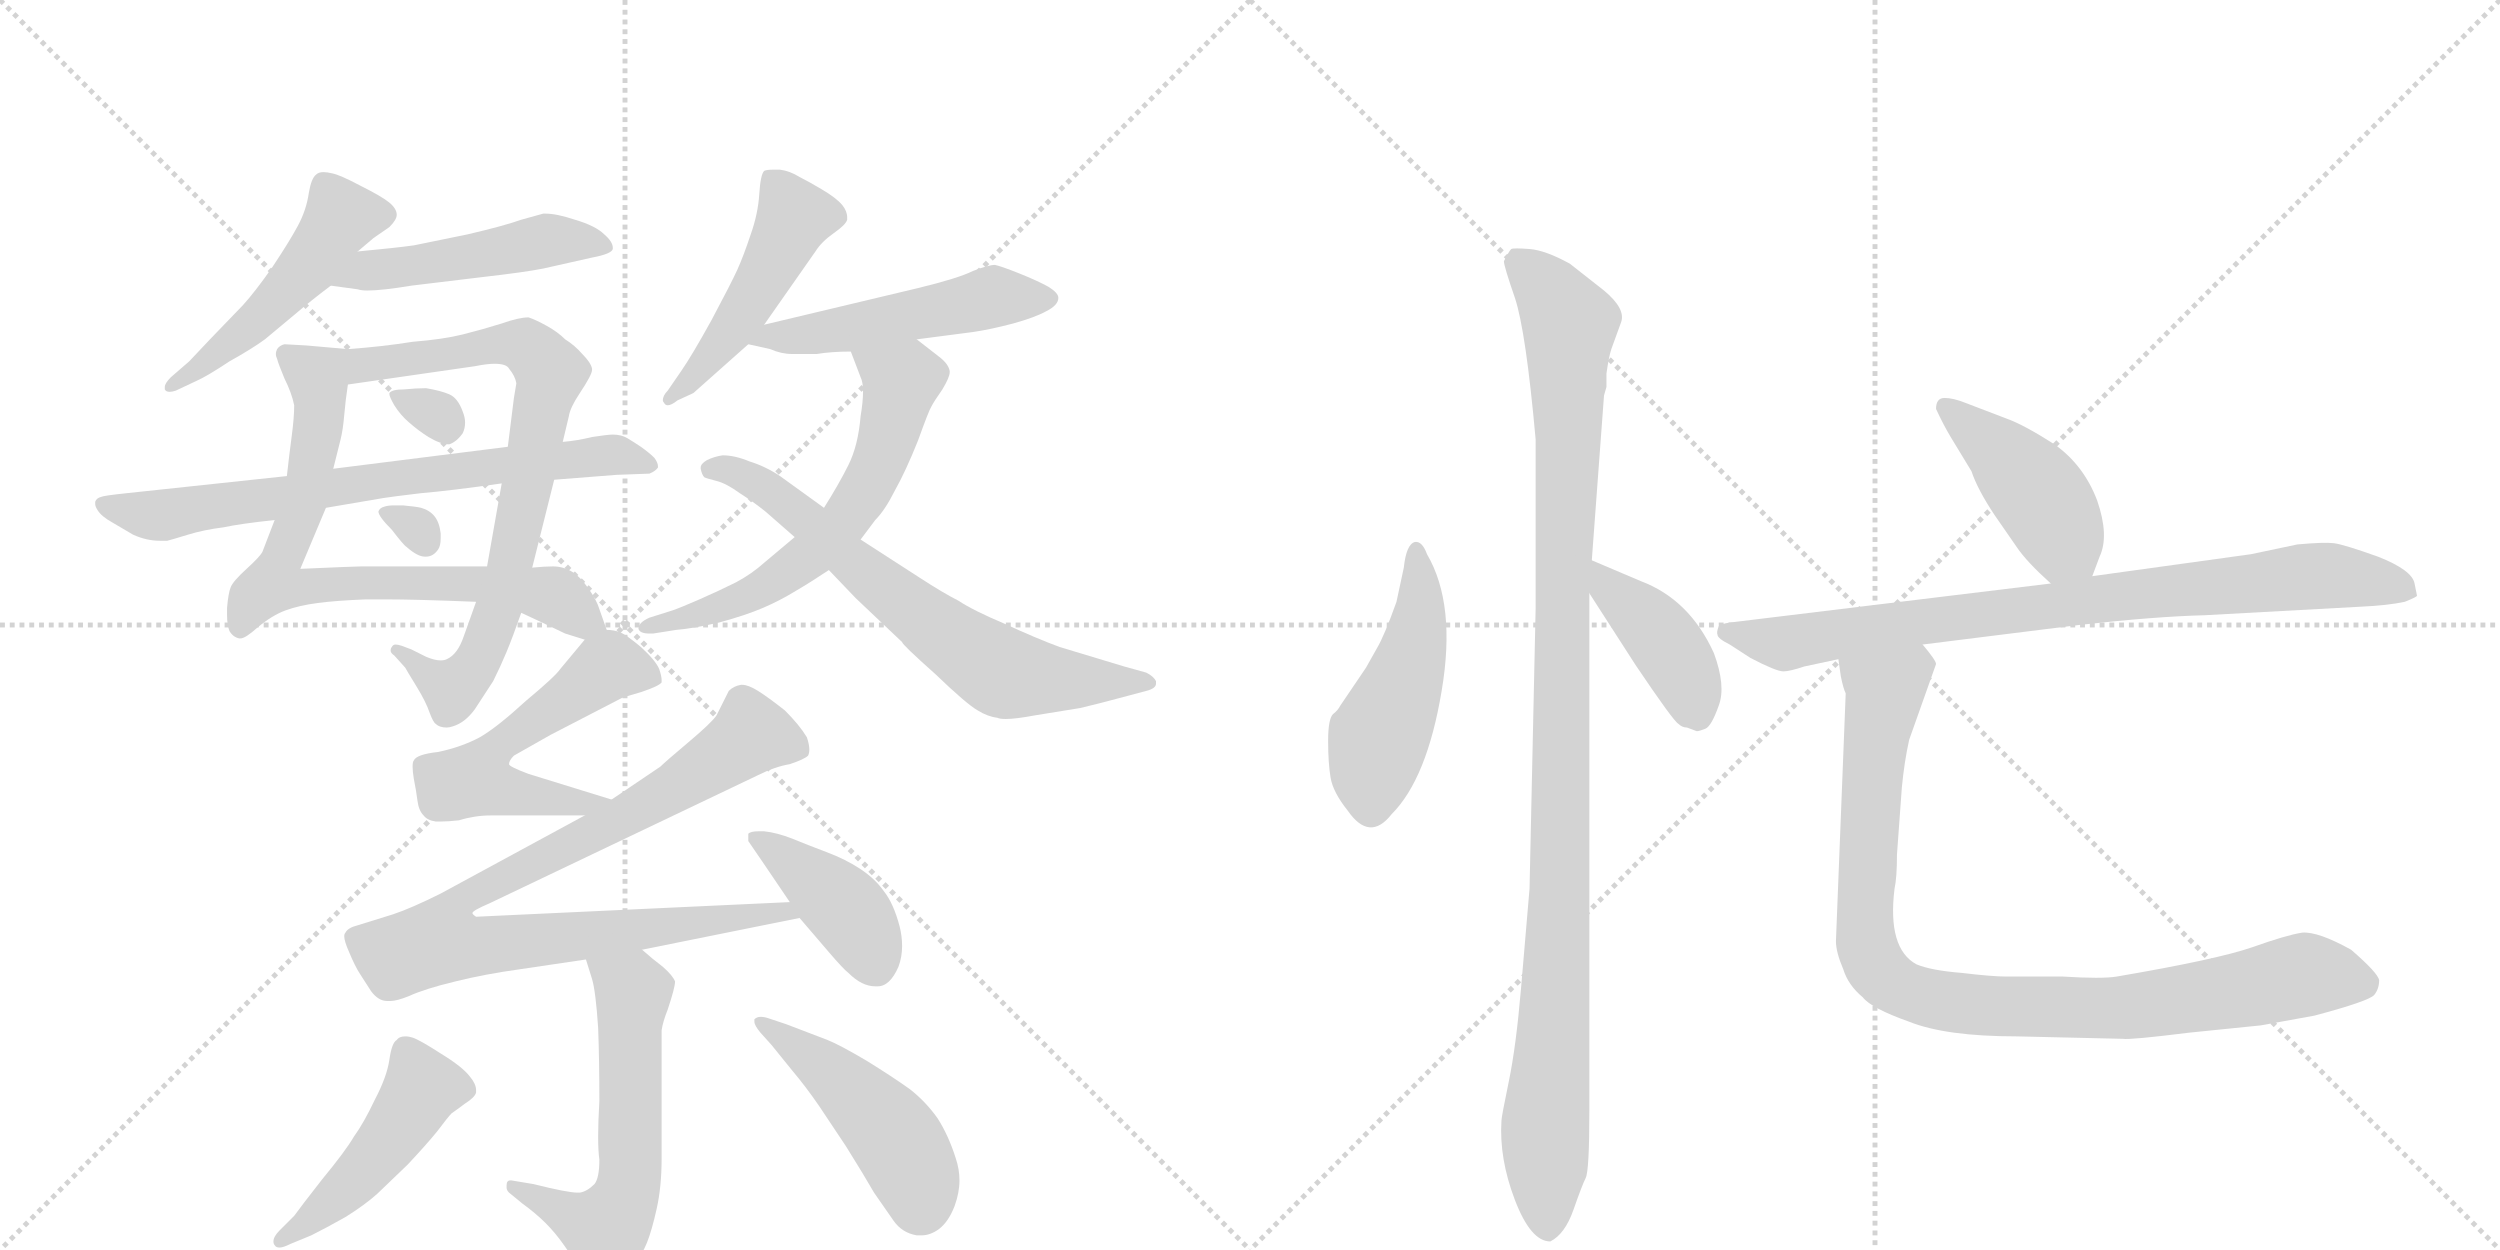 <svg version="1.1" viewBox="0 0 2048 1024" xmlns="http://www.w3.org/2000/svg">
  <g stroke="lightgray" stroke-dasharray="1,1" stroke-width="1" transform="scale(4, 4)">
    <line x1="0" y1="0" x2="256" y2="256"></line>
    <line x1="256" y1="0" x2="0" y2="256"></line>
    <line x1="128" y1="0" x2="128" y2="256"></line>
    <line x1="0" y1="128" x2="256" y2="128"></line>
    <line x1="256" y1="0" x2="512" y2="256"></line>
    <line x1="512" y1="0" x2="256" y2="256"></line>
    <line x1="384" y1="0" x2="384" y2="256"></line>
    <line x1="256" y1="128" x2="512" y2="128"></line>
  </g>
<g transform="scale(1, -1) translate(0, -850)">
   <style type="text/css">
    @keyframes keyframes0 {
      from {
       stroke: black;
       stroke-dashoffset: 490;
       stroke-width: 128;
       }
       61% {
       animation-timing-function: step-end;
       stroke: black;
       stroke-dashoffset: 0;
       stroke-width: 128;
       }
       to {
       stroke: black;
       stroke-width: 1024;
       }
       }
       #make-me-a-hanzi-animation-0 {
         animation: keyframes0 0.649s both;
         animation-delay: 0s;
         animation-timing-function: linear;
       }
    @keyframes keyframes1 {
      from {
       stroke: black;
       stroke-dashoffset: 481;
       stroke-width: 128;
       }
       61% {
       animation-timing-function: step-end;
       stroke: black;
       stroke-dashoffset: 0;
       stroke-width: 128;
       }
       to {
       stroke: black;
       stroke-width: 1024;
       }
       }
       #make-me-a-hanzi-animation-1 {
         animation: keyframes1 0.641s both;
         animation-delay: 0.649s;
         animation-timing-function: linear;
       }
    @keyframes keyframes2 {
      from {
       stroke: black;
       stroke-dashoffset: 737;
       stroke-width: 128;
       }
       71% {
       animation-timing-function: step-end;
       stroke: black;
       stroke-dashoffset: 0;
       stroke-width: 128;
       }
       to {
       stroke: black;
       stroke-width: 1024;
       }
       }
       #make-me-a-hanzi-animation-2 {
         animation: keyframes2 0.85s both;
         animation-delay: 1.29s;
         animation-timing-function: linear;
       }
    @keyframes keyframes3 {
      from {
       stroke: black;
       stroke-dashoffset: 759;
       stroke-width: 128;
       }
       71% {
       animation-timing-function: step-end;
       stroke: black;
       stroke-dashoffset: 0;
       stroke-width: 128;
       }
       to {
       stroke: black;
       stroke-width: 1024;
       }
       }
       #make-me-a-hanzi-animation-3 {
         animation: keyframes3 0.868s both;
         animation-delay: 2.14s;
         animation-timing-function: linear;
       }
    @keyframes keyframes4 {
      from {
       stroke: black;
       stroke-dashoffset: 307;
       stroke-width: 128;
       }
       50% {
       animation-timing-function: step-end;
       stroke: black;
       stroke-dashoffset: 0;
       stroke-width: 128;
       }
       to {
       stroke: black;
       stroke-width: 1024;
       }
       }
       #make-me-a-hanzi-animation-4 {
         animation: keyframes4 0.5s both;
         animation-delay: 3.008s;
         animation-timing-function: linear;
       }
    @keyframes keyframes5 {
      from {
       stroke: black;
       stroke-dashoffset: 299;
       stroke-width: 128;
       }
       49% {
       animation-timing-function: step-end;
       stroke: black;
       stroke-dashoffset: 0;
       stroke-width: 128;
       }
       to {
       stroke: black;
       stroke-width: 1024;
       }
       }
       #make-me-a-hanzi-animation-5 {
         animation: keyframes5 0.493s both;
         animation-delay: 3.507s;
         animation-timing-function: linear;
       }
    @keyframes keyframes6 {
      from {
       stroke: black;
       stroke-dashoffset: 712;
       stroke-width: 128;
       }
       70% {
       animation-timing-function: step-end;
       stroke: black;
       stroke-dashoffset: 0;
       stroke-width: 128;
       }
       to {
       stroke: black;
       stroke-width: 1024;
       }
       }
       #make-me-a-hanzi-animation-6 {
         animation: keyframes6 0.829s both;
         animation-delay: 4.001s;
         animation-timing-function: linear;
       }
    @keyframes keyframes7 {
      from {
       stroke: black;
       stroke-dashoffset: 476;
       stroke-width: 128;
       }
       61% {
       animation-timing-function: step-end;
       stroke: black;
       stroke-dashoffset: 0;
       stroke-width: 128;
       }
       to {
       stroke: black;
       stroke-width: 1024;
       }
       }
       #make-me-a-hanzi-animation-7 {
         animation: keyframes7 0.637s both;
         animation-delay: 4.83s;
         animation-timing-function: linear;
       }
    @keyframes keyframes8 {
      from {
       stroke: black;
       stroke-dashoffset: 499;
       stroke-width: 128;
       }
       62% {
       animation-timing-function: step-end;
       stroke: black;
       stroke-dashoffset: 0;
       stroke-width: 128;
       }
       to {
       stroke: black;
       stroke-width: 1024;
       }
       }
       #make-me-a-hanzi-animation-8 {
         animation: keyframes8 0.656s both;
         animation-delay: 5.468s;
         animation-timing-function: linear;
       }
    @keyframes keyframes9 {
      from {
       stroke: black;
       stroke-dashoffset: 606;
       stroke-width: 128;
       }
       66% {
       animation-timing-function: step-end;
       stroke: black;
       stroke-dashoffset: 0;
       stroke-width: 128;
       }
       to {
       stroke: black;
       stroke-width: 1024;
       }
       }
       #make-me-a-hanzi-animation-9 {
         animation: keyframes9 0.743s both;
         animation-delay: 6.124s;
         animation-timing-function: linear;
       }
    @keyframes keyframes10 {
      from {
       stroke: black;
       stroke-dashoffset: 671;
       stroke-width: 128;
       }
       69% {
       animation-timing-function: step-end;
       stroke: black;
       stroke-dashoffset: 0;
       stroke-width: 128;
       }
       to {
       stroke: black;
       stroke-width: 1024;
       }
       }
       #make-me-a-hanzi-animation-10 {
         animation: keyframes10 0.796s both;
         animation-delay: 6.867s;
         animation-timing-function: linear;
       }
    @keyframes keyframes11 {
      from {
       stroke: black;
       stroke-dashoffset: 550;
       stroke-width: 128;
       }
       64% {
       animation-timing-function: step-end;
       stroke: black;
       stroke-dashoffset: 0;
       stroke-width: 128;
       }
       to {
       stroke: black;
       stroke-width: 1024;
       }
       }
       #make-me-a-hanzi-animation-11 {
         animation: keyframes11 0.698s both;
         animation-delay: 7.663s;
         animation-timing-function: linear;
       }
    @keyframes keyframes12 {
      from {
       stroke: black;
       stroke-dashoffset: 898;
       stroke-width: 128;
       }
       75% {
       animation-timing-function: step-end;
       stroke: black;
       stroke-dashoffset: 0;
       stroke-width: 128;
       }
       to {
       stroke: black;
       stroke-width: 1024;
       }
       }
       #make-me-a-hanzi-animation-12 {
         animation: keyframes12 0.981s both;
         animation-delay: 8.361s;
         animation-timing-function: linear;
       }
    @keyframes keyframes13 {
      from {
       stroke: black;
       stroke-dashoffset: 406;
       stroke-width: 128;
       }
       57% {
       animation-timing-function: step-end;
       stroke: black;
       stroke-dashoffset: 0;
       stroke-width: 128;
       }
       to {
       stroke: black;
       stroke-width: 1024;
       }
       }
       #make-me-a-hanzi-animation-13 {
         animation: keyframes13 0.58s both;
         animation-delay: 9.341s;
         animation-timing-function: linear;
       }
    @keyframes keyframes14 {
      from {
       stroke: black;
       stroke-dashoffset: 577;
       stroke-width: 128;
       }
       65% {
       animation-timing-function: step-end;
       stroke: black;
       stroke-dashoffset: 0;
       stroke-width: 128;
       }
       to {
       stroke: black;
       stroke-width: 1024;
       }
       }
       #make-me-a-hanzi-animation-14 {
         animation: keyframes14 0.72s both;
         animation-delay: 9.922s;
         animation-timing-function: linear;
       }
    @keyframes keyframes15 {
      from {
       stroke: black;
       stroke-dashoffset: 462;
       stroke-width: 128;
       }
       60% {
       animation-timing-function: step-end;
       stroke: black;
       stroke-dashoffset: 0;
       stroke-width: 128;
       }
       to {
       stroke: black;
       stroke-width: 1024;
       }
       }
       #make-me-a-hanzi-animation-15 {
         animation: keyframes15 0.626s both;
         animation-delay: 10.641s;
         animation-timing-function: linear;
       }
    @keyframes keyframes16 {
      from {
       stroke: black;
       stroke-dashoffset: 467;
       stroke-width: 128;
       }
       60% {
       animation-timing-function: step-end;
       stroke: black;
       stroke-dashoffset: 0;
       stroke-width: 128;
       }
       to {
       stroke: black;
       stroke-width: 1024;
       }
       }
       #make-me-a-hanzi-animation-16 {
         animation: keyframes16 0.63s both;
         animation-delay: 11.267s;
         animation-timing-function: linear;
       }
    @keyframes keyframes17 {
      from {
       stroke: black;
       stroke-dashoffset: 469;
       stroke-width: 128;
       }
       60% {
       animation-timing-function: step-end;
       stroke: black;
       stroke-dashoffset: 0;
       stroke-width: 128;
       }
       to {
       stroke: black;
       stroke-width: 1024;
       }
       }
       #make-me-a-hanzi-animation-17 {
         animation: keyframes17 0.632s both;
         animation-delay: 11.897s;
         animation-timing-function: linear;
       }
    @keyframes keyframes18 {
      from {
       stroke: black;
       stroke-dashoffset: 1063;
       stroke-width: 128;
       }
       78% {
       animation-timing-function: step-end;
       stroke: black;
       stroke-dashoffset: 0;
       stroke-width: 128;
       }
       to {
       stroke: black;
       stroke-width: 1024;
       }
       }
       #make-me-a-hanzi-animation-18 {
         animation: keyframes18 1.115s both;
         animation-delay: 12.529s;
         animation-timing-function: linear;
       }
    @keyframes keyframes19 {
      from {
       stroke: black;
       stroke-dashoffset: 404;
       stroke-width: 128;
       }
       57% {
       animation-timing-function: step-end;
       stroke: black;
       stroke-dashoffset: 0;
       stroke-width: 128;
       }
       to {
       stroke: black;
       stroke-width: 1024;
       }
       }
       #make-me-a-hanzi-animation-19 {
         animation: keyframes19 0.579s both;
         animation-delay: 13.644s;
         animation-timing-function: linear;
       }
    @keyframes keyframes20 {
      from {
       stroke: black;
       stroke-dashoffset: 428;
       stroke-width: 128;
       }
       58% {
       animation-timing-function: step-end;
       stroke: black;
       stroke-dashoffset: 0;
       stroke-width: 128;
       }
       to {
       stroke: black;
       stroke-width: 1024;
       }
       }
       #make-me-a-hanzi-animation-20 {
         animation: keyframes20 0.598s both;
         animation-delay: 14.223s;
         animation-timing-function: linear;
       }
    @keyframes keyframes21 {
      from {
       stroke: black;
       stroke-dashoffset: 819;
       stroke-width: 128;
       }
       73% {
       animation-timing-function: step-end;
       stroke: black;
       stroke-dashoffset: 0;
       stroke-width: 128;
       }
       to {
       stroke: black;
       stroke-width: 1024;
       }
       }
       #make-me-a-hanzi-animation-21 {
         animation: keyframes21 0.917s both;
         animation-delay: 14.821s;
         animation-timing-function: linear;
       }
    @keyframes keyframes22 {
      from {
       stroke: black;
       stroke-dashoffset: 932;
       stroke-width: 128;
       }
       75% {
       animation-timing-function: step-end;
       stroke: black;
       stroke-dashoffset: 0;
       stroke-width: 128;
       }
       to {
       stroke: black;
       stroke-width: 1024;
       }
       }
       #make-me-a-hanzi-animation-22 {
         animation: keyframes22 1.008s both;
         animation-delay: 15.738s;
         animation-timing-function: linear;
       }
</style>
<path d="M 293 644 L 306 655 L 319 664 Q 325 670 325 674 Q 325 679 319 684 Q 313 689 295 698 Q 278 707 272 708 Q 268 709 265 709 Q 261 709 259 707 Q 255 704 253 692 Q 251 678 244 665 Q 237 652 223 631 Q 209 611 199 600 L 172 572 Q 157 556 155 554 L 140 541 Q 135 536 135 533 L 135 531 Q 136 529 139 529 Q 141 529 144 530 L 161 538 Q 170 542 188 554 Q 206 564 217 572 L 241 592 Q 255 604 271 616 L 293 644 Z" fill="lightgray"></path> 
<path d="M 271 616 L 293 613 Q 296 612 301 612 Q 313 612 337 616 L 395 623 Q 430 627 445 630 L 485 639 Q 501 642 502 646 L 502 647 Q 502 652 495 658 Q 488 665 471 670 Q 456 675 447 675 L 445 675 Q 441 674 427 670 Q 413 665 383 658 L 339 649 Q 325 647 293 644 C 263 641 241 620 271 616 Z" fill="lightgray"></path> 
<path d="M 225 424 L 215 398 Q 213 394 202 384 Q 191 374 189 369 Q 187 364 186 352 L 186 346 Q 186 338 188 333 Q 191 328 196 327 L 197 327 Q 201 327 211 336 Q 223 346 234 350 Q 245 354 260 356 Q 275 358 300 359 L 315 359 Q 341 359 390 357 L 427 348 L 442 341 L 463 331 Q 469 329 479 326 C 502 319 502 319 497 334 L 491 351 Q 489 358 482 368 Q 475 378 468 382 Q 461 386 453 386 Q 446 386 436 385 L 399 386 L 296 386 Q 291 386 246 384 L 267 434 L 273 466 L 279 490 Q 281 498 282 510 Q 283 522 285 535 C 289 564 289 564 285 564 L 251 567 L 233 568 Q 229 567 227 564 Q 226 562 226 560 Q 226 558 227 556 Q 228 552 233 540 Q 239 528 241 518 Q 241 508 239 493 Q 237 478 235 460 L 225 424 Z" fill="lightgray"></path> 
<path d="M 390 357 L 380 329 Q 375 314 366 310 Q 364 309 361 309 Q 356 309 349 312 L 337 318 L 329 321 Q 326 322 324 322 Q 322 322 321 320 Q 320 319 320 317 Q 320 315 323 313 L 332 303 Q 333 301 341 288 Q 349 275 352 266 Q 355 258 357 257 Q 360 254 366 254 Q 368 254 371 255 Q 381 258 389 269 L 404 292 Q 410 304 415 316 Q 420 328 427 348 L 436 385 L 454 457 L 461 488 L 466 509 Q 467 516 475 528 Q 485 543 485 547 L 485 548 Q 484 553 477 560 Q 471 567 463 572 Q 457 578 448 583 Q 439 588 433 590 Q 425 590 411 585 Q 395 580 379 576 Q 363 572 338 570 Q 313 566 285 564 C 255 562 255 531 285 535 L 389 550 Q 399 552 405 552 Q 415 552 417 548 Q 422 542 423 536 L 421 524 L 416 484 L 411 454 L 399 386 L 390 357 Z" fill="lightgray"></path> 
<path d="M 349 532 Q 341 532 331 531 Q 321 531 319 528 L 319 527 Q 319 525 323 518 Q 328 510 335 504 Q 343 497 351 492 Q 361 486 368 486 Q 374 488 379 495 Q 381 499 381 504 Q 381 508 379 513 Q 375 524 368 527 Q 361 530 349 532 Z" fill="lightgray"></path> 
<path d="M 345 434 Q 341 435 330 436 L 323 436 Q 318 436 315 435 Q 311 434 310 431 Q 310 427 321 416 Q 331 403 333 402 Q 342 394 348 394 L 349 394 Q 355 394 359 400 Q 361 403 361 409 L 361 413 Q 360 422 356 427 Q 352 432 345 434 Z" fill="lightgray"></path> 
<path d="M 235 460 L 104 446 Q 85 444 83 443 Q 79 442 78 439 L 78 437 Q 78 435 80 432 Q 83 427 92 422 L 109 412 Q 120 407 131 407 L 137 407 Q 141 408 154 412 Q 167 416 183 418 Q 197 421 225 424 L 267 434 L 314 442 Q 320 443 345 446 Q 369 448 411 454 L 454 457 L 505 461 L 532 462 Q 537 464 539 467 L 539 468 Q 539 471 536 475 Q 532 479 525 484 Q 519 488 514 491 Q 509 494 502 494 Q 498 494 485 492 Q 473 489 461 488 L 416 484 L 273 466 L 235 460 Z" fill="lightgray"></path> 
<path d="M 626 584 L 668 644 Q 673 652 683 659 Q 693 666 694 670 L 694 672 Q 694 677 690 682 Q 685 688 673 695 Q 663 701 655 705 Q 647 710 639 711 L 633 711 Q 628 711 626 710 Q 623 707 622 691 Q 621 675 615 658 Q 609 640 604 629 Q 599 618 583 588 Q 567 559 558 546 L 547 530 Q 543 526 543 522 Q 543 521 544 520 Q 545 518 547 518 Q 550 518 555 522 L 568 528 L 613 568 L 626 584 Z" fill="lightgray"></path> 
<path d="M 751 572 L 797 578 Q 811 580 830 585 Q 848 590 857 595 Q 867 600 867 606 Q 867 610 859 615 Q 850 620 835 626 Q 820 632 815 633 Q 810 633 797 628 Q 785 622 752 614 L 626 584 C 597 577 585 574 613 568 L 631 564 Q 640 560 649 560 L 669 560 Q 681 562 697 562 L 751 572 Z" fill="lightgray"></path> 
<path d="M 651 410 L 626 389 Q 616 380 603 373 Q 589 366 573 359 Q 557 352 551 350 L 532 344 Q 523 340 523 335 Q 524 331 532 331 L 535 331 L 554 334 Q 567 335 589 340 Q 611 346 625 352 Q 639 358 652 366 Q 664 373 679 383 L 705 408 L 717 424 Q 725 432 733 448 Q 742 464 752 489 Q 761 514 763 517 Q 765 521 772 531 Q 778 541 778 545 L 778 546 Q 777 552 769 558 L 751 572 C 727 590 686 590 697 562 L 705 541 Q 707 537 707 529 Q 707 521 705 509 Q 703 485 695 469 Q 687 453 675 434 L 651 410 Z" fill="lightgray"></path> 
<path d="M 679 383 L 701 360 L 739 324 Q 739 322 766 298 Q 792 273 801 268 Q 809 263 817 262 Q 819 261 824 261 Q 832 261 848 264 Q 872 268 885 270 Q 898 273 924 280 L 939 284 Q 947 286 947 290 L 947 292 Q 945 296 939 299 L 921 304 L 868 320 Q 849 327 823 339 Q 797 350 785 358 Q 773 364 753 377 L 705 408 L 675 434 L 639 460 Q 627 468 614 472 Q 602 477 592 477 Q 585 476 579 473 Q 574 470 574 467 L 574 466 Q 575 461 577 459 Q 579 458 587 456 Q 595 454 606 446 Q 617 439 627 431 L 651 410 L 679 383 Z" fill="lightgray"></path> 
<path d="M 479 326 L 459 302 Q 455 296 431 276 Q 407 254 393 246 Q 378 238 359 234 Q 341 232 339 227 Q 338 226 338 222 Q 338 218 339 212 Q 341 202 342 194 Q 343 186 347 182 Q 350 178 357 177 L 361 177 Q 367 177 376 178 Q 389 182 402 182 L 479 182 C 509 182 530 186 501 195 L 433 216 Q 417 222 417 224 Q 417 227 421 231 L 451 248 L 509 278 Q 511 279 525 283 Q 540 288 542 291 L 542 293 Q 542 296 540 302 Q 537 309 525 320 Q 513 330 508 332 Q 503 334 497 334 C 487 336 487 336 479 326 Z" fill="lightgray"></path> 
<path d="M 479 182 L 361 118 Q 337 106 322 101 L 293 92 Q 285 90 283 86 Q 282 85 282 83 Q 282 79 286 70 Q 291 58 295 52 L 304 38 Q 310 30 317 30 L 320 30 Q 325 30 335 34 Q 348 40 373 46 Q 397 52 426 56 L 480 64 L 526 72 L 655 98 C 684 104 677 112 647 111 L 411 100 L 390 99 Q 387 101 387 102 Q 387 104 401 110 L 621 215 Q 635 222 647 224 Q 659 228 662 231 Q 663 233 663 236 Q 663 240 661 246 Q 655 256 643 268 Q 629 279 621 284 Q 613 289 608 289 L 607 289 Q 601 288 597 284 L 587 264 Q 583 258 564 242 Q 545 226 541 222 L 501 195 L 479 182 Z" fill="lightgray"></path> 
<path d="M 655 98 L 679 70 Q 691 56 695 53 Q 706 42 717 42 L 719 42 Q 729 42 736 58 Q 739 66 739 75 Q 739 83 737 91 Q 732 110 724 120 Q 717 130 705 138 Q 693 146 677 152 Q 661 158 649 163 Q 636 168 626 169 L 621 169 Q 615 169 613 167 L 613 161 L 626 142 L 647 111 L 655 98 Z" fill="lightgray"></path> 
<path d="M 480 64 L 485 48 Q 488 38 490 8 Q 491 -18 491 -52 Q 490 -69 490 -81 Q 490 -93 491 -100 Q 491 -115 487 -120 Q 481 -126 475 -127 L 473 -127 Q 465 -127 437 -120 L 419 -117 L 418 -117 Q 415 -117 415 -121 L 415 -123 Q 415 -125 417 -127 L 428 -136 Q 439 -144 447 -152 Q 455 -160 462 -170 Q 470 -181 477 -192 Q 483 -202 487 -204 Q 490 -205 493 -205 Q 498 -205 502 -202 Q 510 -198 518 -188 Q 526 -178 530 -168 Q 534 -158 538 -140 Q 542 -122 542 -99 L 542 6 Q 543 13 547 23 Q 553 41 553 46 Q 551 51 543 58 Q 535 64 526 72 C 503 92 471 93 480 64 Z" fill="lightgray"></path> 
<path d="M 229 -158 Q 224 -163 224 -167 Q 224 -169 225 -170 Q 226 -172 229 -172 Q 232 -172 238 -169 L 255 -162 Q 267 -156 283 -147 Q 299 -137 309 -128 L 334 -104 Q 349 -88 358 -77 Q 367 -65 370 -62 Q 373 -60 381 -54 Q 389 -49 390 -45 L 390 -43 Q 390 -38 385 -32 Q 379 -24 361 -13 Q 344 -2 338 0 Q 335 1 332 1 Q 327 1 325 -2 Q 321 -4 319 -18 Q 317 -32 307 -51 Q 298 -70 290 -81 Q 283 -93 264 -116 Q 246 -139 241 -146 L 229 -158 Z" fill="lightgray"></path> 
<path d="M 632 -6 L 649 -27 Q 660 -40 671 -56 L 693 -89 Q 708 -113 716 -127 L 732 -150 Q 739 -160 751 -162 L 755 -162 Q 762 -162 769 -157 Q 777 -151 782 -138 Q 786 -127 786 -117 Q 786 -108 783 -99 Q 777 -80 768 -66 Q 758 -52 745 -42 Q 731 -32 710 -19 Q 688 -6 678 -2 L 644 11 L 629 16 Q 626 17 623 17 Q 620 17 618 15 L 618 13 Q 618 10 623 4 L 632 -6 Z" fill="lightgray"></path> 
<path d="M 1169 396 Q 1165 407 1159 406 Q 1152 404 1150 385 L 1144 357 Q 1134 329 1128 319 L 1119 303 L 1098 272 Q 1096 268 1092 265 Q 1088 261 1088 243 Q 1088 225 1090 213 Q 1092 201 1104 186 Q 1122 160 1140 183 Q 1169 212 1181 284 Q 1193 355 1169 396 Z" fill="lightgray"></path> 
<path d="M 1304 391 L 1314 526 L 1316 533 L 1316 544 Q 1318 558 1320 564 L 1328 586 Q 1332 597 1314 612 L 1286 634 Q 1266 645 1253 646 Q 1240 647 1238 646 Q 1236 644 1232 636 Q 1232 632 1241 606 Q 1250 579 1258 490 L 1258 352 L 1253 122 L 1246 40 Q 1242 -7 1236 -36 Q 1230 -65 1230 -68 Q 1228 -99 1241 -133 Q 1254 -167 1270 -167 Q 1282 -161 1289 -141 Q 1296 -121 1299 -115 Q 1302 -109 1302 -60 L 1302 364 L 1304 391 Z" fill="lightgray"></path> 
<path d="M 1382 254 L 1390 251 Q 1392 251 1397 253 Q 1402 255 1408 272 Q 1414 288 1404 315 Q 1384 359 1344 374 L 1304 391 C 1277 402 1286 389 1302 364 L 1340 305 Q 1371 259 1375 257 Q 1378 254 1382 254 Z" fill="lightgray"></path> 
<path d="M 1714 378 L 1720 394 Q 1728 411 1718 440 Q 1707 469 1683 486 Q 1658 502 1644 507 L 1610 520 Q 1600 524 1593 524 Q 1586 524 1586 515 Q 1592 502 1598 492 L 1615 464 Q 1620 449 1634 428 L 1652 402 Q 1660 390 1680 372 C 1702 352 1704 350 1714 378 Z" fill="lightgray"></path> 
<path d="M 1575 322 L 1703 338 Q 1766 345 1806 346 L 1934 353 Q 1956 354 1970 357 Q 1980 361 1980 362 L 1978 372 Q 1976 383 1948 394 Q 1920 404 1912 405 Q 1904 406 1882 404 L 1844 396 L 1714 378 L 1680 372 L 1417 340 Q 1410 339 1408 337 Q 1406 332 1407 330 Q 1407 327 1417 322 L 1434 311 Q 1455 300 1461 300 Q 1466 300 1478 304 L 1506 310 L 1575 322 Z" fill="lightgray"></path> 
<path d="M 1512 282 L 1504 79 Q 1504 70 1510 56 Q 1514 43 1526 33 Q 1533 24 1564 13 Q 1594 1 1652 1 L 1739 -1 Q 1745 -2 1793 4 L 1852 10 L 1896 18 Q 1941 30 1945 35 Q 1949 40 1949 47 Q 1948 53 1926 72 Q 1899 87 1886 86 Q 1873 84 1845 74 Q 1816 64 1734 50 Q 1722 48 1690 50 L 1644 50 Q 1632 50 1607 53 Q 1582 55 1570 60 Q 1546 73 1552 122 Q 1554 131 1554 150 L 1558 205 Q 1560 226 1564 244 L 1586 306 Q 1586 309 1575 322 C 1560 348 1501 340 1506 310 L 1508 296 Q 1510 286 1512 282 Z" fill="lightgray"></path> 
      <clipPath id="make-me-a-hanzi-clip-0">
      <path d="M 293 644 L 306 655 L 319 664 Q 325 670 325 674 Q 325 679 319 684 Q 313 689 295 698 Q 278 707 272 708 Q 268 709 265 709 Q 261 709 259 707 Q 255 704 253 692 Q 251 678 244 665 Q 237 652 223 631 Q 209 611 199 600 L 172 572 Q 157 556 155 554 L 140 541 Q 135 536 135 533 L 135 531 Q 136 529 139 529 Q 141 529 144 530 L 161 538 Q 170 542 188 554 Q 206 564 217 572 L 241 592 Q 255 604 271 616 L 293 644 Z" fill="lightgray"></path>
      </clipPath>
      <path clip-path="url(#make-me-a-hanzi-clip-0)" d="M 314 674 L 278 669 L 213 589 L 138 532 " fill="none" id="make-me-a-hanzi-animation-0" stroke-dasharray="362 724" stroke-linecap="round"></path>

      <clipPath id="make-me-a-hanzi-clip-1">
      <path d="M 271 616 L 293 613 Q 296 612 301 612 Q 313 612 337 616 L 395 623 Q 430 627 445 630 L 485 639 Q 501 642 502 646 L 502 647 Q 502 652 495 658 Q 488 665 471 670 Q 456 675 447 675 L 445 675 Q 441 674 427 670 Q 413 665 383 658 L 339 649 Q 325 647 293 644 C 263 641 241 620 271 616 Z" fill="lightgray"></path>
      </clipPath>
      <path clip-path="url(#make-me-a-hanzi-clip-1)" d="M 277 619 L 304 630 L 447 652 L 498 647 " fill="none" id="make-me-a-hanzi-animation-1" stroke-dasharray="353 706" stroke-linecap="round"></path>

      <clipPath id="make-me-a-hanzi-clip-2">
      <path d="M 225 424 L 215 398 Q 213 394 202 384 Q 191 374 189 369 Q 187 364 186 352 L 186 346 Q 186 338 188 333 Q 191 328 196 327 L 197 327 Q 201 327 211 336 Q 223 346 234 350 Q 245 354 260 356 Q 275 358 300 359 L 315 359 Q 341 359 390 357 L 427 348 L 442 341 L 463 331 Q 469 329 479 326 C 502 319 502 319 497 334 L 491 351 Q 489 358 482 368 Q 475 378 468 382 Q 461 386 453 386 Q 446 386 436 385 L 399 386 L 296 386 Q 291 386 246 384 L 267 434 L 273 466 L 279 490 Q 281 498 282 510 Q 283 522 285 535 C 289 564 289 564 285 564 L 251 567 L 233 568 Q 229 567 227 564 Q 226 562 226 560 Q 226 558 227 556 Q 228 552 233 540 Q 239 528 241 518 Q 241 508 239 493 Q 237 478 235 460 L 225 424 Z" fill="lightgray"></path>
      </clipPath>
      <path clip-path="url(#make-me-a-hanzi-clip-2)" d="M 234 560 L 260 541 L 262 518 L 248 435 L 225 372 L 417 369 L 457 360 L 491 336 " fill="none" id="make-me-a-hanzi-animation-2" stroke-dasharray="609 1218" stroke-linecap="round"></path>

      <clipPath id="make-me-a-hanzi-clip-3">
      <path d="M 390 357 L 380 329 Q 375 314 366 310 Q 364 309 361 309 Q 356 309 349 312 L 337 318 L 329 321 Q 326 322 324 322 Q 322 322 321 320 Q 320 319 320 317 Q 320 315 323 313 L 332 303 Q 333 301 341 288 Q 349 275 352 266 Q 355 258 357 257 Q 360 254 366 254 Q 368 254 371 255 Q 381 258 389 269 L 404 292 Q 410 304 415 316 Q 420 328 427 348 L 436 385 L 454 457 L 461 488 L 466 509 Q 467 516 475 528 Q 485 543 485 547 L 485 548 Q 484 553 477 560 Q 471 567 463 572 Q 457 578 448 583 Q 439 588 433 590 Q 425 590 411 585 Q 395 580 379 576 Q 363 572 338 570 Q 313 566 285 564 C 255 562 255 531 285 535 L 389 550 Q 399 552 405 552 Q 415 552 417 548 Q 422 542 423 536 L 421 524 L 416 484 L 411 454 L 399 386 L 390 357 Z" fill="lightgray"></path>
      </clipPath>
      <path clip-path="url(#make-me-a-hanzi-clip-3)" d="M 292 542 L 299 551 L 410 568 L 433 565 L 451 545 L 414 371 L 390 306 L 368 287 L 324 317 " fill="none" id="make-me-a-hanzi-animation-3" stroke-dasharray="631 1262" stroke-linecap="round"></path>

      <clipPath id="make-me-a-hanzi-clip-4">
      <path d="M 349 532 Q 341 532 331 531 Q 321 531 319 528 L 319 527 Q 319 525 323 518 Q 328 510 335 504 Q 343 497 351 492 Q 361 486 368 486 Q 374 488 379 495 Q 381 499 381 504 Q 381 508 379 513 Q 375 524 368 527 Q 361 530 349 532 Z" fill="lightgray"></path>
      </clipPath>
      <path clip-path="url(#make-me-a-hanzi-clip-4)" d="M 326 528 L 360 509 L 367 499 " fill="none" id="make-me-a-hanzi-animation-4" stroke-dasharray="179 358" stroke-linecap="round"></path>

      <clipPath id="make-me-a-hanzi-clip-5">
      <path d="M 345 434 Q 341 435 330 436 L 323 436 Q 318 436 315 435 Q 311 434 310 431 Q 310 427 321 416 Q 331 403 333 402 Q 342 394 348 394 L 349 394 Q 355 394 359 400 Q 361 403 361 409 L 361 413 Q 360 422 356 427 Q 352 432 345 434 Z" fill="lightgray"></path>
      </clipPath>
      <path clip-path="url(#make-me-a-hanzi-clip-5)" d="M 315 430 L 337 420 L 349 406 " fill="none" id="make-me-a-hanzi-animation-5" stroke-dasharray="171 342" stroke-linecap="round"></path>

      <clipPath id="make-me-a-hanzi-clip-6">
      <path d="M 235 460 L 104 446 Q 85 444 83 443 Q 79 442 78 439 L 78 437 Q 78 435 80 432 Q 83 427 92 422 L 109 412 Q 120 407 131 407 L 137 407 Q 141 408 154 412 Q 167 416 183 418 Q 197 421 225 424 L 267 434 L 314 442 Q 320 443 345 446 Q 369 448 411 454 L 454 457 L 505 461 L 532 462 Q 537 464 539 467 L 539 468 Q 539 471 536 475 Q 532 479 525 484 Q 519 488 514 491 Q 509 494 502 494 Q 498 494 485 492 Q 473 489 461 488 L 416 484 L 273 466 L 235 460 Z" fill="lightgray"></path>
      </clipPath>
      <path clip-path="url(#make-me-a-hanzi-clip-6)" d="M 83 438 L 134 428 L 425 471 L 504 478 L 533 468 " fill="none" id="make-me-a-hanzi-animation-6" stroke-dasharray="584 1168" stroke-linecap="round"></path>

      <clipPath id="make-me-a-hanzi-clip-7">
      <path d="M 626 584 L 668 644 Q 673 652 683 659 Q 693 666 694 670 L 694 672 Q 694 677 690 682 Q 685 688 673 695 Q 663 701 655 705 Q 647 710 639 711 L 633 711 Q 628 711 626 710 Q 623 707 622 691 Q 621 675 615 658 Q 609 640 604 629 Q 599 618 583 588 Q 567 559 558 546 L 547 530 Q 543 526 543 522 Q 543 521 544 520 Q 545 518 547 518 Q 550 518 555 522 L 568 528 L 613 568 L 626 584 Z" fill="lightgray"></path>
      </clipPath>
      <path clip-path="url(#make-me-a-hanzi-clip-7)" d="M 630 705 L 651 672 L 608 592 L 549 524 " fill="none" id="make-me-a-hanzi-animation-7" stroke-dasharray="348 696" stroke-linecap="round"></path>

      <clipPath id="make-me-a-hanzi-clip-8">
      <path d="M 751 572 L 797 578 Q 811 580 830 585 Q 848 590 857 595 Q 867 600 867 606 Q 867 610 859 615 Q 850 620 835 626 Q 820 632 815 633 Q 810 633 797 628 Q 785 622 752 614 L 626 584 C 597 577 585 574 613 568 L 631 564 Q 640 560 649 560 L 669 560 Q 681 562 697 562 L 751 572 Z" fill="lightgray"></path>
      </clipPath>
      <path clip-path="url(#make-me-a-hanzi-clip-8)" d="M 618 570 L 700 581 L 811 606 L 857 605 " fill="none" id="make-me-a-hanzi-animation-8" stroke-dasharray="371 742" stroke-linecap="round"></path>

      <clipPath id="make-me-a-hanzi-clip-9">
      <path d="M 651 410 L 626 389 Q 616 380 603 373 Q 589 366 573 359 Q 557 352 551 350 L 532 344 Q 523 340 523 335 Q 524 331 532 331 L 535 331 L 554 334 Q 567 335 589 340 Q 611 346 625 352 Q 639 358 652 366 Q 664 373 679 383 L 705 408 L 717 424 Q 725 432 733 448 Q 742 464 752 489 Q 761 514 763 517 Q 765 521 772 531 Q 778 541 778 545 L 778 546 Q 777 552 769 558 L 751 572 C 727 590 686 590 697 562 L 705 541 Q 707 537 707 529 Q 707 521 705 509 Q 703 485 695 469 Q 687 453 675 434 L 651 410 Z" fill="lightgray"></path>
      </clipPath>
      <path clip-path="url(#make-me-a-hanzi-clip-9)" d="M 705 559 L 738 536 L 722 476 L 692 424 L 626 368 L 593 353 L 530 338 " fill="none" id="make-me-a-hanzi-animation-9" stroke-dasharray="478 956" stroke-linecap="round"></path>

      <clipPath id="make-me-a-hanzi-clip-10">
      <path d="M 679 383 L 701 360 L 739 324 Q 739 322 766 298 Q 792 273 801 268 Q 809 263 817 262 Q 819 261 824 261 Q 832 261 848 264 Q 872 268 885 270 Q 898 273 924 280 L 939 284 Q 947 286 947 290 L 947 292 Q 945 296 939 299 L 921 304 L 868 320 Q 849 327 823 339 Q 797 350 785 358 Q 773 364 753 377 L 705 408 L 675 434 L 639 460 Q 627 468 614 472 Q 602 477 592 477 Q 585 476 579 473 Q 574 470 574 467 L 574 466 Q 575 461 577 459 Q 579 458 587 456 Q 595 454 606 446 Q 617 439 627 431 L 651 410 L 679 383 Z" fill="lightgray"></path>
      </clipPath>
      <path clip-path="url(#make-me-a-hanzi-clip-10)" d="M 581 467 L 605 463 L 637 444 L 778 326 L 822 299 L 940 291 " fill="none" id="make-me-a-hanzi-animation-10" stroke-dasharray="543 1086" stroke-linecap="round"></path>

      <clipPath id="make-me-a-hanzi-clip-11">
      <path d="M 479 326 L 459 302 Q 455 296 431 276 Q 407 254 393 246 Q 378 238 359 234 Q 341 232 339 227 Q 338 226 338 222 Q 338 218 339 212 Q 341 202 342 194 Q 343 186 347 182 Q 350 178 357 177 L 361 177 Q 367 177 376 178 Q 389 182 402 182 L 479 182 C 509 182 530 186 501 195 L 433 216 Q 417 222 417 224 Q 417 227 421 231 L 451 248 L 509 278 Q 511 279 525 283 Q 540 288 542 291 L 542 293 Q 542 296 540 302 Q 537 309 525 320 Q 513 330 508 332 Q 503 334 497 334 C 487 336 487 336 479 326 Z" fill="lightgray"></path>
      </clipPath>
      <path clip-path="url(#make-me-a-hanzi-clip-11)" d="M 538 292 L 495 303 L 413 243 L 389 211 L 471 191 L 494 195 " fill="none" id="make-me-a-hanzi-animation-11" stroke-dasharray="422 844" stroke-linecap="round"></path>

      <clipPath id="make-me-a-hanzi-clip-12">
      <path d="M 479 182 L 361 118 Q 337 106 322 101 L 293 92 Q 285 90 283 86 Q 282 85 282 83 Q 282 79 286 70 Q 291 58 295 52 L 304 38 Q 310 30 317 30 L 320 30 Q 325 30 335 34 Q 348 40 373 46 Q 397 52 426 56 L 480 64 L 526 72 L 655 98 C 684 104 677 112 647 111 L 411 100 L 390 99 Q 387 101 387 102 Q 387 104 401 110 L 621 215 Q 635 222 647 224 Q 659 228 662 231 Q 663 233 663 236 Q 663 240 661 246 Q 655 256 643 268 Q 629 279 621 284 Q 613 289 608 289 L 607 289 Q 601 288 597 284 L 587 264 Q 583 258 564 242 Q 545 226 541 222 L 501 195 L 479 182 Z" fill="lightgray"></path>
      </clipPath>
      <path clip-path="url(#make-me-a-hanzi-clip-12)" d="M 656 235 L 615 247 L 511 180 L 386 118 L 374 110 L 361 79 L 401 75 L 647 102 " fill="none" id="make-me-a-hanzi-animation-12" stroke-dasharray="770 1540" stroke-linecap="round"></path>

      <clipPath id="make-me-a-hanzi-clip-13">
      <path d="M 655 98 L 679 70 Q 691 56 695 53 Q 706 42 717 42 L 719 42 Q 729 42 736 58 Q 739 66 739 75 Q 739 83 737 91 Q 732 110 724 120 Q 717 130 705 138 Q 693 146 677 152 Q 661 158 649 163 Q 636 168 626 169 L 621 169 Q 615 169 613 167 L 613 161 L 626 142 L 647 111 L 655 98 Z" fill="lightgray"></path>
      </clipPath>
      <path clip-path="url(#make-me-a-hanzi-clip-13)" d="M 618 164 L 695 103 L 718 57 " fill="none" id="make-me-a-hanzi-animation-13" stroke-dasharray="278 556" stroke-linecap="round"></path>

      <clipPath id="make-me-a-hanzi-clip-14">
      <path d="M 480 64 L 485 48 Q 488 38 490 8 Q 491 -18 491 -52 Q 490 -69 490 -81 Q 490 -93 491 -100 Q 491 -115 487 -120 Q 481 -126 475 -127 L 473 -127 Q 465 -127 437 -120 L 419 -117 L 418 -117 Q 415 -117 415 -121 L 415 -123 Q 415 -125 417 -127 L 428 -136 Q 439 -144 447 -152 Q 455 -160 462 -170 Q 470 -181 477 -192 Q 483 -202 487 -204 Q 490 -205 493 -205 Q 498 -205 502 -202 Q 510 -198 518 -188 Q 526 -178 530 -168 Q 534 -158 538 -140 Q 542 -122 542 -99 L 542 6 Q 543 13 547 23 Q 553 41 553 46 Q 551 51 543 58 Q 535 64 526 72 C 503 92 471 93 480 64 Z" fill="lightgray"></path>
      </clipPath>
      <path clip-path="url(#make-me-a-hanzi-clip-14)" d="M 488 62 L 518 36 L 513 -129 L 493 -156 L 419 -120 " fill="none" id="make-me-a-hanzi-animation-14" stroke-dasharray="449 898" stroke-linecap="round"></path>

      <clipPath id="make-me-a-hanzi-clip-15">
      <path d="M 229 -158 Q 224 -163 224 -167 Q 224 -169 225 -170 Q 226 -172 229 -172 Q 232 -172 238 -169 L 255 -162 Q 267 -156 283 -147 Q 299 -137 309 -128 L 334 -104 Q 349 -88 358 -77 Q 367 -65 370 -62 Q 373 -60 381 -54 Q 389 -49 390 -45 L 390 -43 Q 390 -38 385 -32 Q 379 -24 361 -13 Q 344 -2 338 0 Q 335 1 332 1 Q 327 1 325 -2 Q 321 -4 319 -18 Q 317 -32 307 -51 Q 298 -70 290 -81 Q 283 -93 264 -116 Q 246 -139 241 -146 L 229 -158 Z" fill="lightgray"></path>
      </clipPath>
      <path clip-path="url(#make-me-a-hanzi-clip-15)" d="M 380 -44 L 344 -44 L 292 -115 L 229 -167 " fill="none" id="make-me-a-hanzi-animation-15" stroke-dasharray="334 668" stroke-linecap="round"></path>

      <clipPath id="make-me-a-hanzi-clip-16">
      <path d="M 632 -6 L 649 -27 Q 660 -40 671 -56 L 693 -89 Q 708 -113 716 -127 L 732 -150 Q 739 -160 751 -162 L 755 -162 Q 762 -162 769 -157 Q 777 -151 782 -138 Q 786 -127 786 -117 Q 786 -108 783 -99 Q 777 -80 768 -66 Q 758 -52 745 -42 Q 731 -32 710 -19 Q 688 -6 678 -2 L 644 11 L 629 16 Q 626 17 623 17 Q 620 17 618 15 L 618 13 Q 618 10 623 4 L 632 -6 Z" fill="lightgray"></path>
      </clipPath>
      <path clip-path="url(#make-me-a-hanzi-clip-16)" d="M 621 14 L 681 -29 L 726 -73 L 751 -115 L 753 -140 " fill="none" id="make-me-a-hanzi-animation-16" stroke-dasharray="339 678" stroke-linecap="round"></path>

      <clipPath id="make-me-a-hanzi-clip-17">
      <path d="M 1169 396 Q 1165 407 1159 406 Q 1152 404 1150 385 L 1144 357 Q 1134 329 1128 319 L 1119 303 L 1098 272 Q 1096 268 1092 265 Q 1088 261 1088 243 Q 1088 225 1090 213 Q 1092 201 1104 186 Q 1122 160 1140 183 Q 1169 212 1181 284 Q 1193 355 1169 396 Z" fill="lightgray"></path>
      </clipPath>
      <path clip-path="url(#make-me-a-hanzi-clip-17)" d="M 1161 398 L 1162 339 L 1152 297 L 1129 245 L 1123 191 " fill="none" id="make-me-a-hanzi-animation-17" stroke-dasharray="341 682" stroke-linecap="round"></path>

      <clipPath id="make-me-a-hanzi-clip-18">
      <path d="M 1304 391 L 1314 526 L 1316 533 L 1316 544 Q 1318 558 1320 564 L 1328 586 Q 1332 597 1314 612 L 1286 634 Q 1266 645 1253 646 Q 1240 647 1238 646 Q 1236 644 1232 636 Q 1232 632 1241 606 Q 1250 579 1258 490 L 1258 352 L 1253 122 L 1246 40 Q 1242 -7 1236 -36 Q 1230 -65 1230 -68 Q 1228 -99 1241 -133 Q 1254 -167 1270 -167 Q 1282 -161 1289 -141 Q 1296 -121 1299 -115 Q 1302 -109 1302 -60 L 1302 364 L 1304 391 Z" fill="lightgray"></path>
      </clipPath>
      <path clip-path="url(#make-me-a-hanzi-clip-18)" d="M 1246 635 L 1268 613 L 1286 583 L 1278 121 L 1266 -64 L 1268 -157 " fill="none" id="make-me-a-hanzi-animation-18" stroke-dasharray="935 1870" stroke-linecap="round"></path>

      <clipPath id="make-me-a-hanzi-clip-19">
      <path d="M 1382 254 L 1390 251 Q 1392 251 1397 253 Q 1402 255 1408 272 Q 1414 288 1404 315 Q 1384 359 1344 374 L 1304 391 C 1277 402 1286 389 1302 364 L 1340 305 Q 1371 259 1375 257 Q 1378 254 1382 254 Z" fill="lightgray"></path>
      </clipPath>
      <path clip-path="url(#make-me-a-hanzi-clip-19)" d="M 1309 384 L 1319 367 L 1362 327 L 1380 299 L 1390 264 " fill="none" id="make-me-a-hanzi-animation-19" stroke-dasharray="276 552" stroke-linecap="round"></path>

      <clipPath id="make-me-a-hanzi-clip-20">
      <path d="M 1714 378 L 1720 394 Q 1728 411 1718 440 Q 1707 469 1683 486 Q 1658 502 1644 507 L 1610 520 Q 1600 524 1593 524 Q 1586 524 1586 515 Q 1592 502 1598 492 L 1615 464 Q 1620 449 1634 428 L 1652 402 Q 1660 390 1680 372 C 1702 352 1704 350 1714 378 Z" fill="lightgray"></path>
      </clipPath>
      <path clip-path="url(#make-me-a-hanzi-clip-20)" d="M 1596 515 L 1657 461 L 1707 385 " fill="none" id="make-me-a-hanzi-animation-20" stroke-dasharray="300 600" stroke-linecap="round"></path>

      <clipPath id="make-me-a-hanzi-clip-21">
      <path d="M 1575 322 L 1703 338 Q 1766 345 1806 346 L 1934 353 Q 1956 354 1970 357 Q 1980 361 1980 362 L 1978 372 Q 1976 383 1948 394 Q 1920 404 1912 405 Q 1904 406 1882 404 L 1844 396 L 1714 378 L 1680 372 L 1417 340 Q 1410 339 1408 337 Q 1406 332 1407 330 Q 1407 327 1417 322 L 1434 311 Q 1455 300 1461 300 Q 1466 300 1478 304 L 1506 310 L 1575 322 Z" fill="lightgray"></path>
      </clipPath>
      <path clip-path="url(#make-me-a-hanzi-clip-21)" d="M 1415 333 L 1467 323 L 1674 354 L 1906 379 L 1972 366 " fill="none" id="make-me-a-hanzi-animation-21" stroke-dasharray="691 1382" stroke-linecap="round"></path>

      <clipPath id="make-me-a-hanzi-clip-22">
      <path d="M 1512 282 L 1504 79 Q 1504 70 1510 56 Q 1514 43 1526 33 Q 1533 24 1564 13 Q 1594 1 1652 1 L 1739 -1 Q 1745 -2 1793 4 L 1852 10 L 1896 18 Q 1941 30 1945 35 Q 1949 40 1949 47 Q 1948 53 1926 72 Q 1899 87 1886 86 Q 1873 84 1845 74 Q 1816 64 1734 50 Q 1722 48 1690 50 L 1644 50 Q 1632 50 1607 53 Q 1582 55 1570 60 Q 1546 73 1552 122 Q 1554 131 1554 150 L 1558 205 Q 1560 226 1564 244 L 1586 306 Q 1586 309 1575 322 C 1560 348 1501 340 1506 310 L 1508 296 Q 1510 286 1512 282 Z" fill="lightgray"></path>
      </clipPath>
      <path clip-path="url(#make-me-a-hanzi-clip-22)" d="M 1570 310 L 1544 284 L 1533 211 L 1528 86 L 1545 48 L 1563 37 L 1598 29 L 1703 24 L 1779 29 L 1878 50 L 1937 44 " fill="none" id="make-me-a-hanzi-animation-22" stroke-dasharray="804 1608" stroke-linecap="round"></path>

</g>
</svg>

